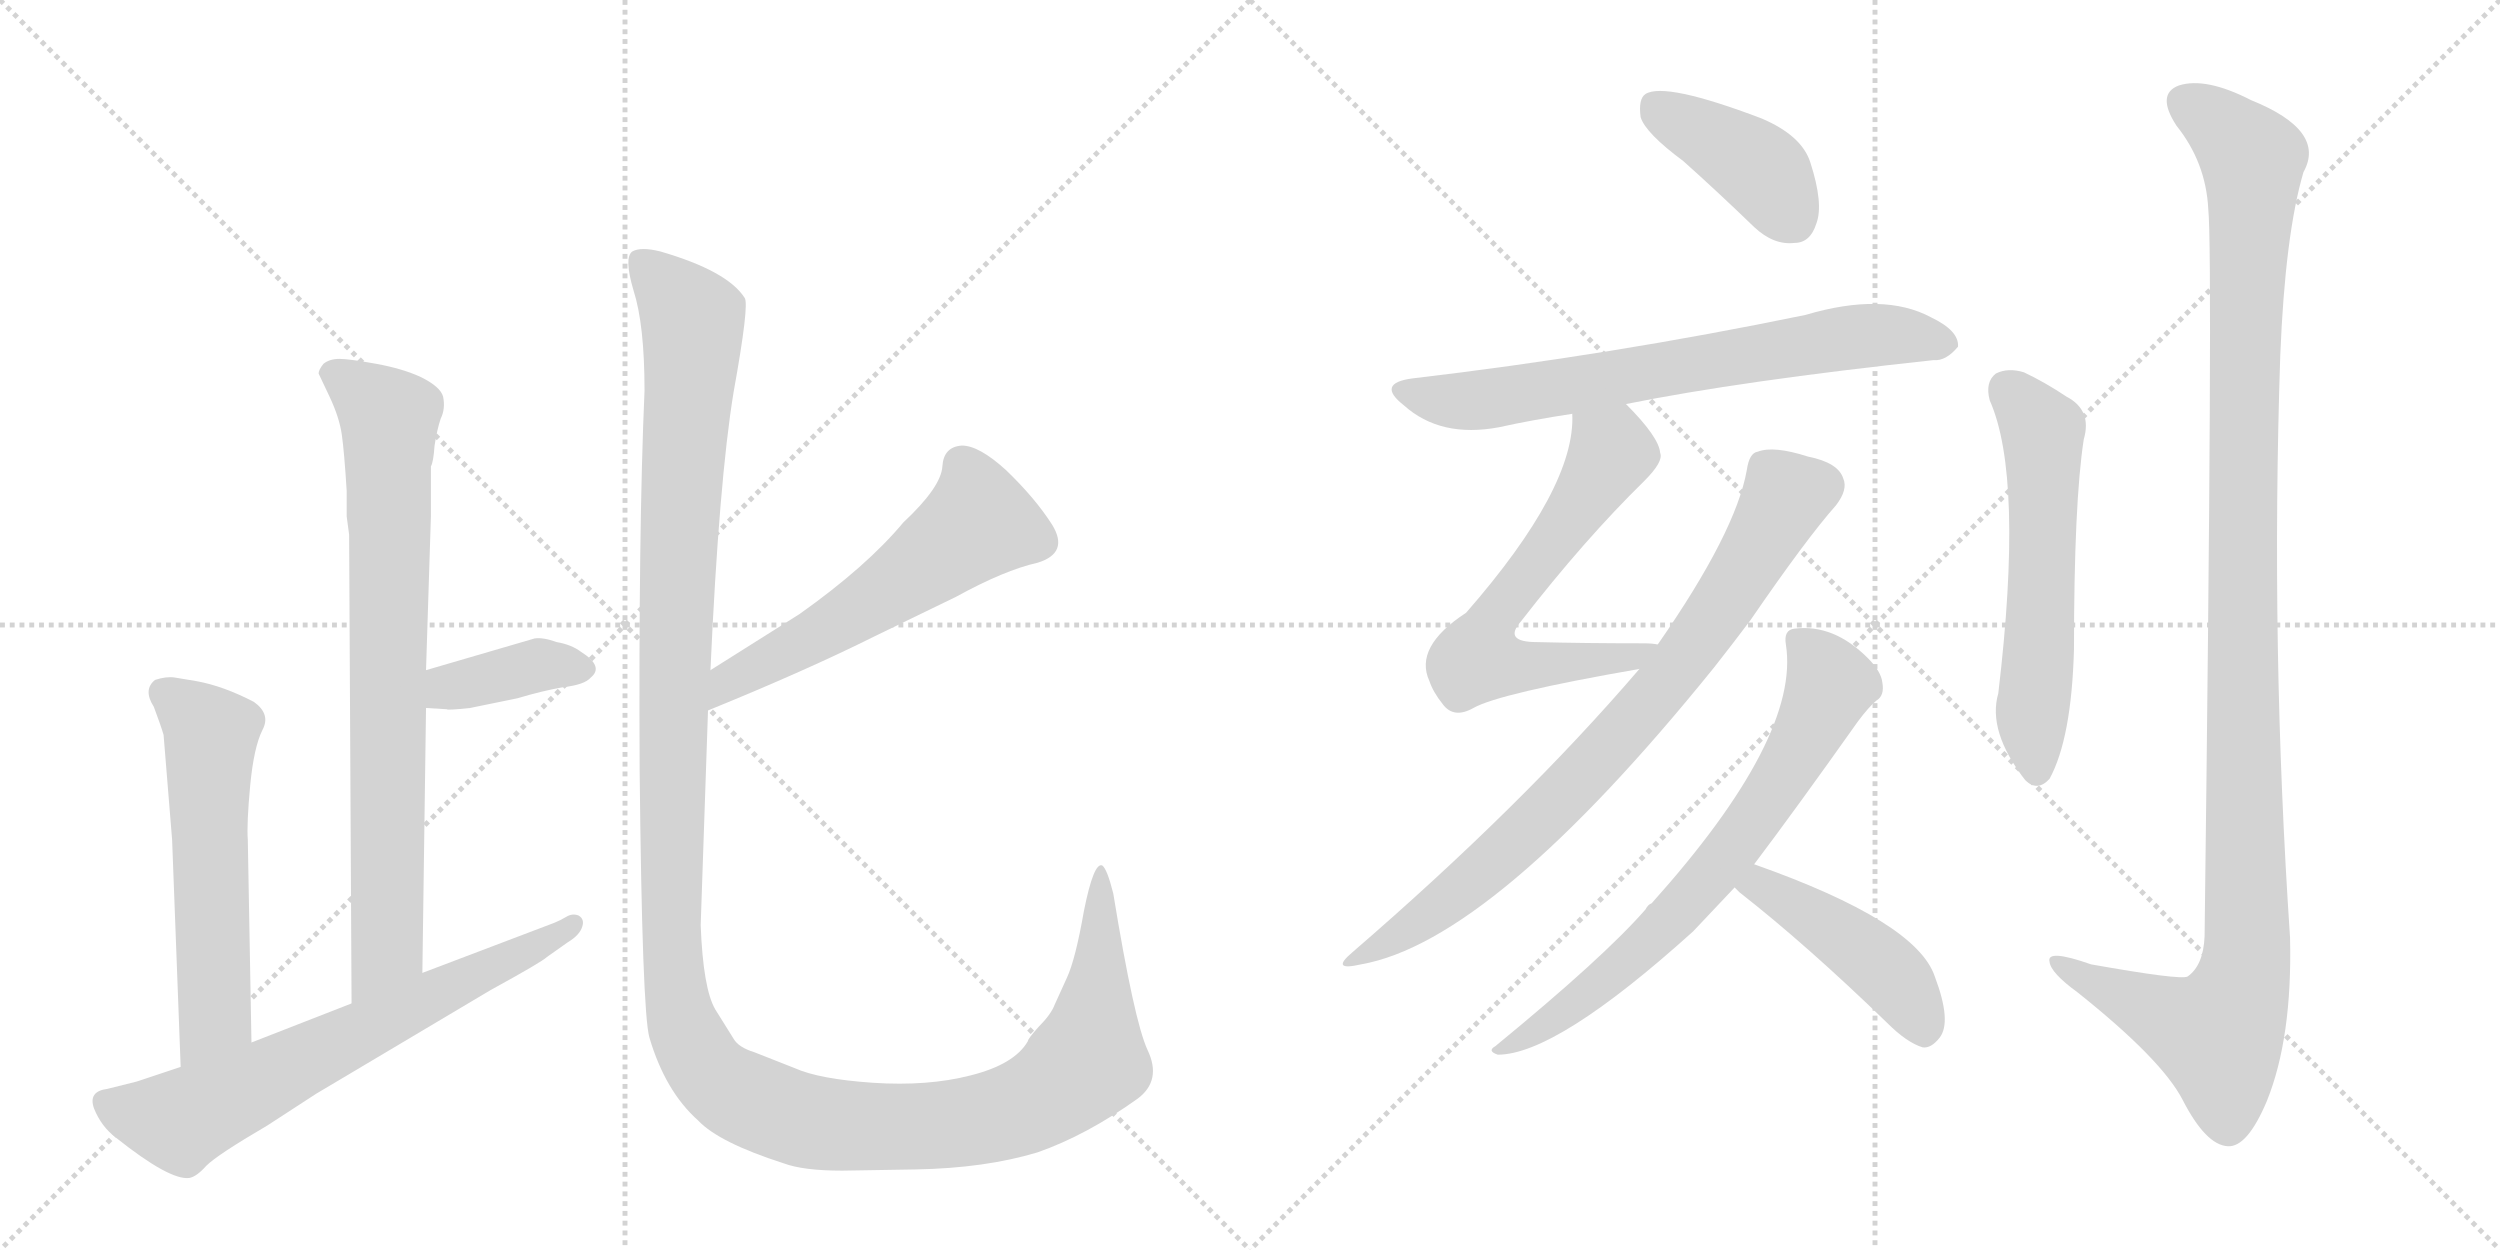 <svg version="1.1" viewBox="0 0 2048 1024" xmlns="http://www.w3.org/2000/svg">
  <g stroke="lightgray" stroke-dasharray="1,1" stroke-width="1" transform="scale(4, 4)">
    <line x1="0" y1="0" x2="256" y2="256"></line>
    <line x1="256" y1="0" x2="0" y2="256"></line>
    <line x1="128" y1="0" x2="128" y2="256"></line>
    <line x1="0" y1="128" x2="256" y2="128"></line>
    <line x1="256" y1="0" x2="512" y2="256"></line>
    <line x1="512" y1="0" x2="256" y2="256"></line>
    <line x1="384" y1="0" x2="384" y2="256"></line>
    <line x1="256" y1="128" x2="512" y2="128"></line>
  </g>
<g transform="scale(1, -1) translate(0, -850)">
   <style type="text/css">
    @keyframes keyframes0 {
      from {
       stroke: black;
       stroke-dashoffset: 793;
       stroke-width: 128;
       }
       72% {
       animation-timing-function: step-end;
       stroke: black;
       stroke-dashoffset: 0;
       stroke-width: 128;
       }
       to {
       stroke: black;
       stroke-width: 1024;
       }
       }
       #make-me-a-hanzi-animation-0 {
         animation: keyframes0 0.895s both;
         animation-delay: 0s;
         animation-timing-function: linear;
       }
    @keyframes keyframes1 {
      from {
       stroke: black;
       stroke-dashoffset: 382;
       stroke-width: 128;
       }
       55% {
       animation-timing-function: step-end;
       stroke: black;
       stroke-dashoffset: 0;
       stroke-width: 128;
       }
       to {
       stroke: black;
       stroke-width: 1024;
       }
       }
       #make-me-a-hanzi-animation-1 {
         animation: keyframes1 0.561s both;
         animation-delay: 0.895s;
         animation-timing-function: linear;
       }
    @keyframes keyframes2 {
      from {
       stroke: black;
       stroke-dashoffset: 580;
       stroke-width: 128;
       }
       65% {
       animation-timing-function: step-end;
       stroke: black;
       stroke-dashoffset: 0;
       stroke-width: 128;
       }
       to {
       stroke: black;
       stroke-width: 1024;
       }
       }
       #make-me-a-hanzi-animation-2 {
         animation: keyframes2 0.722s both;
         animation-delay: 1.456s;
         animation-timing-function: linear;
       }
    @keyframes keyframes3 {
      from {
       stroke: black;
       stroke-dashoffset: 680;
       stroke-width: 128;
       }
       69% {
       animation-timing-function: step-end;
       stroke: black;
       stroke-dashoffset: 0;
       stroke-width: 128;
       }
       to {
       stroke: black;
       stroke-width: 1024;
       }
       }
       #make-me-a-hanzi-animation-3 {
         animation: keyframes3 0.803s both;
         animation-delay: 2.178s;
         animation-timing-function: linear;
       }
    @keyframes keyframes4 {
      from {
       stroke: black;
       stroke-dashoffset: 570;
       stroke-width: 128;
       }
       65% {
       animation-timing-function: step-end;
       stroke: black;
       stroke-dashoffset: 0;
       stroke-width: 128;
       }
       to {
       stroke: black;
       stroke-width: 1024;
       }
       }
       #make-me-a-hanzi-animation-4 {
         animation: keyframes4 0.714s both;
         animation-delay: 2.982s;
         animation-timing-function: linear;
       }
    @keyframes keyframes5 {
      from {
       stroke: black;
       stroke-dashoffset: 1434;
       stroke-width: 128;
       }
       82% {
       animation-timing-function: step-end;
       stroke: black;
       stroke-dashoffset: 0;
       stroke-width: 128;
       }
       to {
       stroke: black;
       stroke-width: 1024;
       }
       }
       #make-me-a-hanzi-animation-5 {
         animation: keyframes5 1.417s both;
         animation-delay: 3.695s;
         animation-timing-function: linear;
       }
    @keyframes keyframes6 {
      from {
       stroke: black;
       stroke-dashoffset: 408;
       stroke-width: 128;
       }
       57% {
       animation-timing-function: step-end;
       stroke: black;
       stroke-dashoffset: 0;
       stroke-width: 128;
       }
       to {
       stroke: black;
       stroke-width: 1024;
       }
       }
       #make-me-a-hanzi-animation-6 {
         animation: keyframes6 0.582s both;
         animation-delay: 5.112s;
         animation-timing-function: linear;
       }
    @keyframes keyframes7 {
      from {
       stroke: black;
       stroke-dashoffset: 703;
       stroke-width: 128;
       }
       70% {
       animation-timing-function: step-end;
       stroke: black;
       stroke-dashoffset: 0;
       stroke-width: 128;
       }
       to {
       stroke: black;
       stroke-width: 1024;
       }
       }
       #make-me-a-hanzi-animation-7 {
         animation: keyframes7 0.822s both;
         animation-delay: 5.694s;
         animation-timing-function: linear;
       }
    @keyframes keyframes8 {
      from {
       stroke: black;
       stroke-dashoffset: 638;
       stroke-width: 128;
       }
       67% {
       animation-timing-function: step-end;
       stroke: black;
       stroke-dashoffset: 0;
       stroke-width: 128;
       }
       to {
       stroke: black;
       stroke-width: 1024;
       }
       }
       #make-me-a-hanzi-animation-8 {
         animation: keyframes8 0.769s both;
         animation-delay: 6.517s;
         animation-timing-function: linear;
       }
    @keyframes keyframes9 {
      from {
       stroke: black;
       stroke-dashoffset: 802;
       stroke-width: 128;
       }
       72% {
       animation-timing-function: step-end;
       stroke: black;
       stroke-dashoffset: 0;
       stroke-width: 128;
       }
       to {
       stroke: black;
       stroke-width: 1024;
       }
       }
       #make-me-a-hanzi-animation-9 {
         animation: keyframes9 0.903s both;
         animation-delay: 7.286s;
         animation-timing-function: linear;
       }
    @keyframes keyframes10 {
      from {
       stroke: black;
       stroke-dashoffset: 704;
       stroke-width: 128;
       }
       70% {
       animation-timing-function: step-end;
       stroke: black;
       stroke-dashoffset: 0;
       stroke-width: 128;
       }
       to {
       stroke: black;
       stroke-width: 1024;
       }
       }
       #make-me-a-hanzi-animation-10 {
         animation: keyframes10 0.823s both;
         animation-delay: 8.188s;
         animation-timing-function: linear;
       }
    @keyframes keyframes11 {
      from {
       stroke: black;
       stroke-dashoffset: 454;
       stroke-width: 128;
       }
       60% {
       animation-timing-function: step-end;
       stroke: black;
       stroke-dashoffset: 0;
       stroke-width: 128;
       }
       to {
       stroke: black;
       stroke-width: 1024;
       }
       }
       #make-me-a-hanzi-animation-11 {
         animation: keyframes11 0.619s both;
         animation-delay: 9.011s;
         animation-timing-function: linear;
       }
    @keyframes keyframes12 {
      from {
       stroke: black;
       stroke-dashoffset: 580;
       stroke-width: 128;
       }
       65% {
       animation-timing-function: step-end;
       stroke: black;
       stroke-dashoffset: 0;
       stroke-width: 128;
       }
       to {
       stroke: black;
       stroke-width: 1024;
       }
       }
       #make-me-a-hanzi-animation-12 {
         animation: keyframes12 0.722s both;
         animation-delay: 9.631s;
         animation-timing-function: linear;
       }
    @keyframes keyframes13 {
      from {
       stroke: black;
       stroke-dashoffset: 1196;
       stroke-width: 128;
       }
       80% {
       animation-timing-function: step-end;
       stroke: black;
       stroke-dashoffset: 0;
       stroke-width: 128;
       }
       to {
       stroke: black;
       stroke-width: 1024;
       }
       }
       #make-me-a-hanzi-animation-13 {
         animation: keyframes13 1.223s both;
         animation-delay: 10.353s;
         animation-timing-function: linear;
       }
</style>
<path d="M 284 427 L 286 412 L 288 28 C 288 -2 346 23 346 53 L 349 270 L 349 301 L 353 427 L 353 468 Q 355 471 356 485 Q 358 498 361 507 Q 365 515 363 525 Q 361 533 345 541 Q 330 548 308 552 Q 286 556 278 556 Q 270 556 265 552 Q 261 547 261 544 L 270 525 Q 278 508 280 494 Q 282 480 284 448 L 284 427 Z" fill="lightgray"></path> 
<path d="M 349 270 L 366 269 Q 366 268 385 270 L 424 278 Q 444 284 461 287 Q 479 289 484 295 Q 495 304 476 316 Q 468 322 456 324 Q 445 328 438 327 L 349 301 C 320 293 319 272 349 270 Z" fill="lightgray"></path> 
<path d="M 206 -4 L 203 162 Q 202 175 205 207 Q 208 238 215 252 Q 222 265 208 275 Q 183 288 161 292 L 143 295 Q 136 296 127 293 Q 117 285 126 271 Q 132 255 134 248 L 141 162 L 148 -24 C 149 -54 207 -34 206 -4 Z" fill="lightgray"></path> 
<path d="M 288 28 L 206 -4 L 148 -24 L 112 -36 L 88 -42 Q 72 -44 77 -58 Q 83 -73 95 -82 Q 139 -117 155 -115 Q 161 -114 169 -105 Q 178 -96 219 -72 L 259 -46 L 402 39 Q 444 62 448 66 L 465 78 Q 475 84 477 91 Q 479 97 474 100 Q 469 102 464 99 Q 459 96 454 94 L 346 53 L 288 28 Z" fill="lightgray"></path> 
<path d="M 580 268 Q 661 301 717 329 L 783 361 Q 823 383 850 389 Q 876 397 862 420 Q 848 442 824 465 Q 802 485 788 485 Q 773 484 772 468 Q 771 451 740 422 Q 710 386 655 347 L 582 301 C 557 285 552 257 580 268 Z" fill="lightgray"></path> 
<path d="M 690 -109 L 750 -108 Q 807 -107 850 -94 Q 890 -80 932 -50 Q 952 -35 940 -10 Q 929 14 912 118 Q 907 138 903 141 Q 896 144 888 104 Q 881 64 874 49 L 864 27 Q 861 19 851 9 Q 842 -1 842 -3 Q 831 -22 795 -31 Q 760 -40 715 -37 Q 671 -34 651 -25 L 618 -12 Q 605 -8 601 -1 L 586 23 Q 576 40 574 92 L 580 268 L 582 301 Q 589 456 601 529 Q 614 601 610 606 Q 596 628 541 644 Q 525 648 518 644 Q 511 639 519 612 Q 528 584 528 530 Q 523 416 524 219 Q 526 21 532 0 Q 545 -44 572 -68 Q 589 -86 642 -103 Q 658 -109 690 -109 Z" fill="lightgray"></path> 
<path d="M 1379 718 Q 1407 693 1437 664 Q 1453 649 1470 651 Q 1483 651 1488 667 Q 1494 683 1483 717 Q 1476 739 1443 753 Q 1364 783 1348 773 Q 1342 769 1344 754 Q 1348 741 1379 718 Z" fill="lightgray"></path> 
<path d="M 1332 519 Q 1426 538 1584 555 Q 1594 554 1604 566 Q 1605 579 1582 590 Q 1543 611 1479 592 Q 1319 559 1157 540 Q 1127 536 1150 518 Q 1180 491 1228 500 Q 1255 506 1288 511 L 1332 519 Z" fill="lightgray"></path> 
<path d="M 1358 322 Q 1354 323 1346 323 Q 1298 323 1259 324 Q 1231 324 1246 341 Q 1298 408 1347 456 Q 1363 472 1360 479 Q 1359 492 1332 519 C 1311 541 1289 541 1288 511 Q 1291 451 1201 348 Q 1158 320 1171 292 Q 1174 283 1182 273 Q 1191 261 1207 270 Q 1228 282 1343 302 C 1373 307 1388 320 1358 322 Z" fill="lightgray"></path> 
<path d="M 1343 302 Q 1247 190 1108 70 Q 1089 54 1115 60 Q 1223 79 1404 303 Q 1419 322 1434 342 Q 1480 409 1504 436 Q 1514 449 1510 458 Q 1506 471 1481 476 Q 1453 485 1440 480 Q 1433 479 1431 465 Q 1422 414 1358 322 L 1343 302 Z" fill="lightgray"></path> 
<path d="M 1437 142 Q 1471 187 1522 259 Q 1531 271 1537 276 Q 1544 280 1542 291 Q 1541 300 1530 311 Q 1502 339 1470 335 Q 1461 334 1463 322 Q 1475 246 1353 110 Q 1350 109 1348 105 Q 1314 66 1225 -7 Q 1218 -11 1227 -14 Q 1275 -14 1387 87 Q 1405 106 1421 123 L 1437 142 Z" fill="lightgray"></path> 
<path d="M 1421 123 Q 1422 122 1425 119 Q 1480 76 1546 12 Q 1562 -4 1575 -8 Q 1582 -9 1589 0 Q 1599 13 1585 50 Q 1570 95 1437 142 C 1409 152 1399 144 1421 123 Z" fill="lightgray"></path> 
<path d="M 1630 522 Q 1658 459 1637 282 Q 1628 251 1659 211 Q 1669 201 1679 212 Q 1697 245 1699 318 Q 1699 438 1707 490 Q 1714 514 1693 525 Q 1675 537 1658 545 Q 1645 549 1635 544 Q 1626 537 1630 522 Z" fill="lightgray"></path> 
<path d="M 1809 679 Q 1813 642 1806 83 Q 1805 59 1792 50 Q 1786 47 1713 60 Q 1676 73 1679 62 Q 1680 53 1702 37 Q 1771 -18 1788 -51 Q 1807 -88 1825 -89 Q 1841 -90 1857 -52 Q 1878 0 1876 82 Q 1860 320 1868 559 Q 1872 658 1887 709 Q 1906 743 1844 768 Q 1807 787 1785 780 Q 1766 773 1783 747 Q 1807 717 1809 679 Z" fill="lightgray"></path> 
      <clipPath id="make-me-a-hanzi-clip-0">
      <path d="M 284 427 L 286 412 L 288 28 C 288 -2 346 23 346 53 L 349 270 L 349 301 L 353 427 L 353 468 Q 355 471 356 485 Q 358 498 361 507 Q 365 515 363 525 Q 361 533 345 541 Q 330 548 308 552 Q 286 556 278 556 Q 270 556 265 552 Q 261 547 261 544 L 270 525 Q 278 508 280 494 Q 282 480 284 448 L 284 427 Z" fill="lightgray"></path>
      </clipPath>
      <path clip-path="url(#make-me-a-hanzi-clip-0)" d="M 272 543 L 319 507 L 317 72 L 293 36 " fill="none" id="make-me-a-hanzi-animation-0" stroke-dasharray="665 1330" stroke-linecap="round"></path>

      <clipPath id="make-me-a-hanzi-clip-1">
      <path d="M 349 270 L 366 269 Q 366 268 385 270 L 424 278 Q 444 284 461 287 Q 479 289 484 295 Q 495 304 476 316 Q 468 322 456 324 Q 445 328 438 327 L 349 301 C 320 293 319 272 349 270 Z" fill="lightgray"></path>
      </clipPath>
      <path clip-path="url(#make-me-a-hanzi-clip-1)" d="M 354 278 L 367 287 L 441 305 L 475 304 " fill="none" id="make-me-a-hanzi-animation-1" stroke-dasharray="254 508" stroke-linecap="round"></path>

      <clipPath id="make-me-a-hanzi-clip-2">
      <path d="M 206 -4 L 203 162 Q 202 175 205 207 Q 208 238 215 252 Q 222 265 208 275 Q 183 288 161 292 L 143 295 Q 136 296 127 293 Q 117 285 126 271 Q 132 255 134 248 L 141 162 L 148 -24 C 149 -54 207 -34 206 -4 Z" fill="lightgray"></path>
      </clipPath>
      <path clip-path="url(#make-me-a-hanzi-clip-2)" d="M 134 283 L 173 249 L 175 15 L 153 -16 " fill="none" id="make-me-a-hanzi-animation-2" stroke-dasharray="452 904" stroke-linecap="round"></path>

      <clipPath id="make-me-a-hanzi-clip-3">
      <path d="M 288 28 L 206 -4 L 148 -24 L 112 -36 L 88 -42 Q 72 -44 77 -58 Q 83 -73 95 -82 Q 139 -117 155 -115 Q 161 -114 169 -105 Q 178 -96 219 -72 L 259 -46 L 402 39 Q 444 62 448 66 L 465 78 Q 475 84 477 91 Q 479 97 474 100 Q 469 102 464 99 Q 459 96 454 94 L 346 53 L 288 28 Z" fill="lightgray"></path>
      </clipPath>
      <path clip-path="url(#make-me-a-hanzi-clip-3)" d="M 86 -53 L 148 -68 L 405 56 L 470 94 " fill="none" id="make-me-a-hanzi-animation-3" stroke-dasharray="552 1104" stroke-linecap="round"></path>

      <clipPath id="make-me-a-hanzi-clip-4">
      <path d="M 580 268 Q 661 301 717 329 L 783 361 Q 823 383 850 389 Q 876 397 862 420 Q 848 442 824 465 Q 802 485 788 485 Q 773 484 772 468 Q 771 451 740 422 Q 710 386 655 347 L 582 301 C 557 285 552 257 580 268 Z" fill="lightgray"></path>
      </clipPath>
      <path clip-path="url(#make-me-a-hanzi-clip-4)" d="M 788 469 L 802 421 L 712 356 L 609 299 L 590 284 L 587 273 " fill="none" id="make-me-a-hanzi-animation-4" stroke-dasharray="442 884" stroke-linecap="round"></path>

      <clipPath id="make-me-a-hanzi-clip-5">
      <path d="M 690 -109 L 750 -108 Q 807 -107 850 -94 Q 890 -80 932 -50 Q 952 -35 940 -10 Q 929 14 912 118 Q 907 138 903 141 Q 896 144 888 104 Q 881 64 874 49 L 864 27 Q 861 19 851 9 Q 842 -1 842 -3 Q 831 -22 795 -31 Q 760 -40 715 -37 Q 671 -34 651 -25 L 618 -12 Q 605 -8 601 -1 L 586 23 Q 576 40 574 92 L 580 268 L 582 301 Q 589 456 601 529 Q 614 601 610 606 Q 596 628 541 644 Q 525 648 518 644 Q 511 639 519 612 Q 528 584 528 530 Q 523 416 524 219 Q 526 21 532 0 Q 545 -44 572 -68 Q 589 -86 642 -103 Q 658 -109 690 -109 Z" fill="lightgray"></path>
      </clipPath>
      <path clip-path="url(#make-me-a-hanzi-clip-5)" d="M 524 637 L 567 588 L 553 338 L 549 92 L 556 24 L 576 -23 L 615 -52 L 663 -69 L 771 -72 L 843 -55 L 891 -18 L 902 63 L 903 136 " fill="none" id="make-me-a-hanzi-animation-5" stroke-dasharray="1306 2612" stroke-linecap="round"></path>

      <clipPath id="make-me-a-hanzi-clip-6">
      <path d="M 1379 718 Q 1407 693 1437 664 Q 1453 649 1470 651 Q 1483 651 1488 667 Q 1494 683 1483 717 Q 1476 739 1443 753 Q 1364 783 1348 773 Q 1342 769 1344 754 Q 1348 741 1379 718 Z" fill="lightgray"></path>
      </clipPath>
      <path clip-path="url(#make-me-a-hanzi-clip-6)" d="M 1354 765 L 1442 711 L 1469 670 " fill="none" id="make-me-a-hanzi-animation-6" stroke-dasharray="280 560" stroke-linecap="round"></path>

      <clipPath id="make-me-a-hanzi-clip-7">
      <path d="M 1332 519 Q 1426 538 1584 555 Q 1594 554 1604 566 Q 1605 579 1582 590 Q 1543 611 1479 592 Q 1319 559 1157 540 Q 1127 536 1150 518 Q 1180 491 1228 500 Q 1255 506 1288 511 L 1332 519 Z" fill="lightgray"></path>
      </clipPath>
      <path clip-path="url(#make-me-a-hanzi-clip-7)" d="M 1152 530 L 1205 521 L 1524 575 L 1593 568 " fill="none" id="make-me-a-hanzi-animation-7" stroke-dasharray="575 1150" stroke-linecap="round"></path>

      <clipPath id="make-me-a-hanzi-clip-8">
      <path d="M 1358 322 Q 1354 323 1346 323 Q 1298 323 1259 324 Q 1231 324 1246 341 Q 1298 408 1347 456 Q 1363 472 1360 479 Q 1359 492 1332 519 C 1311 541 1289 541 1288 511 Q 1291 451 1201 348 Q 1158 320 1171 292 Q 1174 283 1182 273 Q 1191 261 1207 270 Q 1228 282 1343 302 C 1373 307 1388 320 1358 322 Z" fill="lightgray"></path>
      </clipPath>
      <path clip-path="url(#make-me-a-hanzi-clip-8)" d="M 1297 506 L 1315 488 L 1318 475 L 1223 342 L 1210 310 L 1232 305 L 1329 308 L 1352 319 " fill="none" id="make-me-a-hanzi-animation-8" stroke-dasharray="510 1020" stroke-linecap="round"></path>

      <clipPath id="make-me-a-hanzi-clip-9">
      <path d="M 1343 302 Q 1247 190 1108 70 Q 1089 54 1115 60 Q 1223 79 1404 303 Q 1419 322 1434 342 Q 1480 409 1504 436 Q 1514 449 1510 458 Q 1506 471 1481 476 Q 1453 485 1440 480 Q 1433 479 1431 465 Q 1422 414 1358 322 L 1343 302 Z" fill="lightgray"></path>
      </clipPath>
      <path clip-path="url(#make-me-a-hanzi-clip-9)" d="M 1492 452 L 1463 444 L 1379 308 L 1282 199 L 1170 100 L 1118 69 " fill="none" id="make-me-a-hanzi-animation-9" stroke-dasharray="674 1348" stroke-linecap="round"></path>

      <clipPath id="make-me-a-hanzi-clip-10">
      <path d="M 1437 142 Q 1471 187 1522 259 Q 1531 271 1537 276 Q 1544 280 1542 291 Q 1541 300 1530 311 Q 1502 339 1470 335 Q 1461 334 1463 322 Q 1475 246 1353 110 Q 1350 109 1348 105 Q 1314 66 1225 -7 Q 1218 -11 1227 -14 Q 1275 -14 1387 87 Q 1405 106 1421 123 L 1437 142 Z" fill="lightgray"></path>
      </clipPath>
      <path clip-path="url(#make-me-a-hanzi-clip-10)" d="M 1477 323 L 1496 298 L 1498 286 L 1468 226 L 1430 169 L 1349 76 L 1278 18 L 1231 -9 " fill="none" id="make-me-a-hanzi-animation-10" stroke-dasharray="576 1152" stroke-linecap="round"></path>

      <clipPath id="make-me-a-hanzi-clip-11">
      <path d="M 1421 123 Q 1422 122 1425 119 Q 1480 76 1546 12 Q 1562 -4 1575 -8 Q 1582 -9 1589 0 Q 1599 13 1585 50 Q 1570 95 1437 142 C 1409 152 1399 144 1421 123 Z" fill="lightgray"></path>
      </clipPath>
      <path clip-path="url(#make-me-a-hanzi-clip-11)" d="M 1428 126 L 1445 125 L 1537 62 L 1563 34 L 1576 6 " fill="none" id="make-me-a-hanzi-animation-11" stroke-dasharray="326 652" stroke-linecap="round"></path>

      <clipPath id="make-me-a-hanzi-clip-12">
      <path d="M 1630 522 Q 1658 459 1637 282 Q 1628 251 1659 211 Q 1669 201 1679 212 Q 1697 245 1699 318 Q 1699 438 1707 490 Q 1714 514 1693 525 Q 1675 537 1658 545 Q 1645 549 1635 544 Q 1626 537 1630 522 Z" fill="lightgray"></path>
      </clipPath>
      <path clip-path="url(#make-me-a-hanzi-clip-12)" d="M 1644 532 L 1674 490 L 1665 271 L 1669 218 " fill="none" id="make-me-a-hanzi-animation-12" stroke-dasharray="452 904" stroke-linecap="round"></path>

      <clipPath id="make-me-a-hanzi-clip-13">
      <path d="M 1809 679 Q 1813 642 1806 83 Q 1805 59 1792 50 Q 1786 47 1713 60 Q 1676 73 1679 62 Q 1680 53 1702 37 Q 1771 -18 1788 -51 Q 1807 -88 1825 -89 Q 1841 -90 1857 -52 Q 1878 0 1876 82 Q 1860 320 1868 559 Q 1872 658 1887 709 Q 1906 743 1844 768 Q 1807 787 1785 780 Q 1766 773 1783 747 Q 1807 717 1809 679 Z" fill="lightgray"></path>
      </clipPath>
      <path clip-path="url(#make-me-a-hanzi-clip-13)" d="M 1788 767 L 1845 720 L 1836 352 L 1839 56 L 1817 2 L 1758 24 L 1686 61 " fill="none" id="make-me-a-hanzi-animation-13" stroke-dasharray="1068 2136" stroke-linecap="round"></path>

</g>
</svg>
